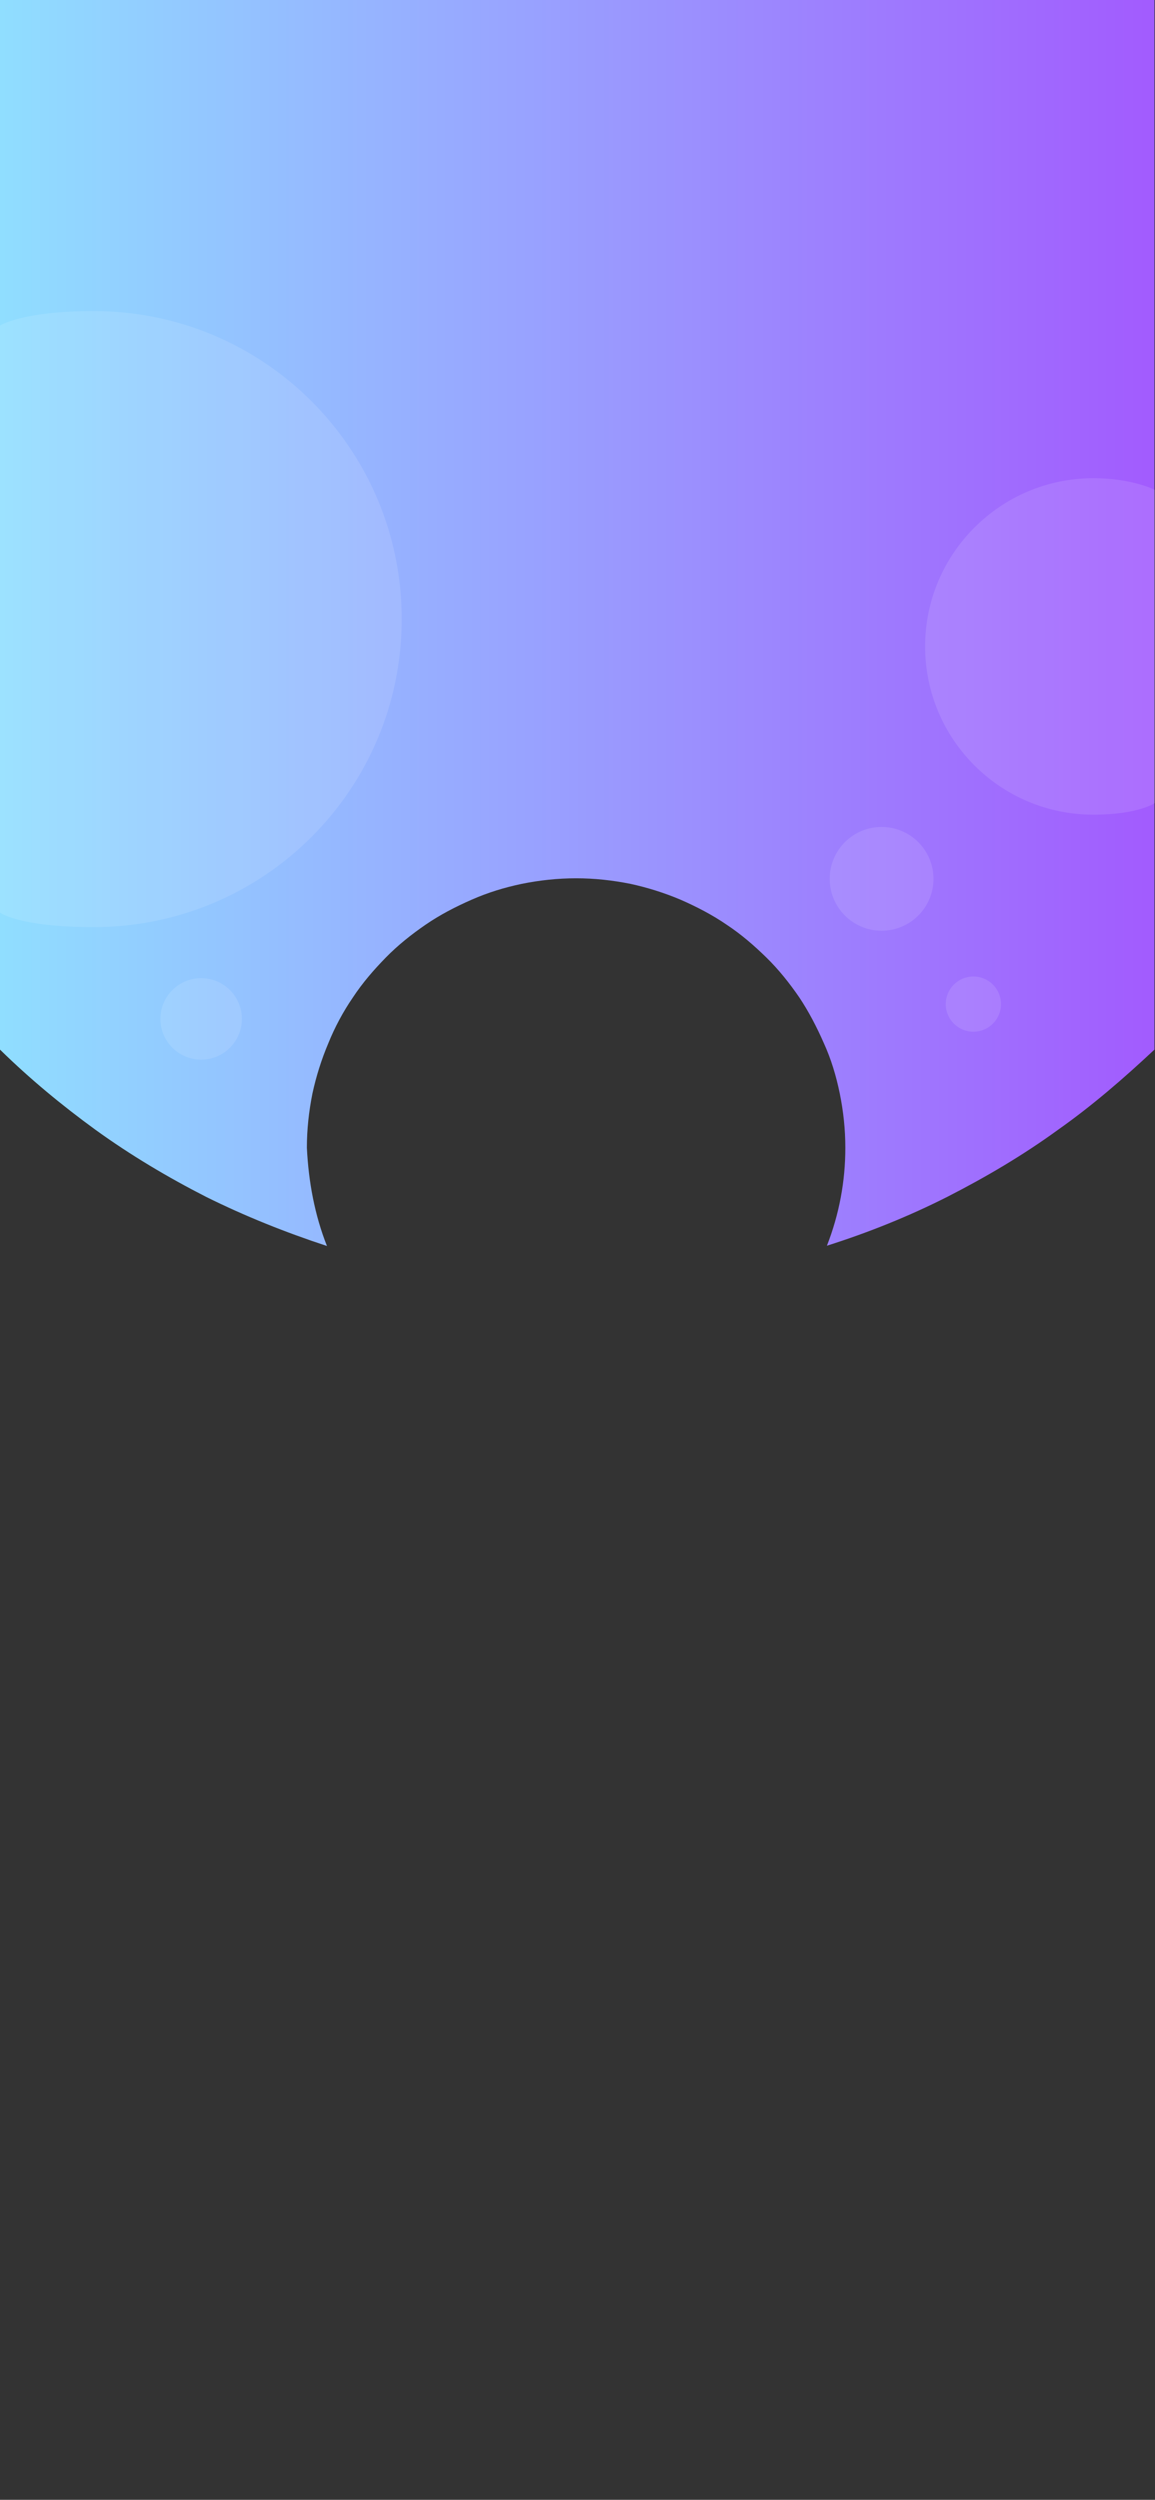 <?xml version="1.0" encoding="utf-8"?>
<!-- Generator: Adobe Illustrator 18.1.0, SVG Export Plug-In . SVG Version: 6.00 Build 0)  -->
<svg version="1.1" id="Layer_1" xmlns="http://www.w3.org/2000/svg" xmlns:xlink="http://www.w3.org/1999/xlink" x="0px" y="0px"
	 viewBox="0 0 414 896" enable-background="new 0 0 414 896" xml:space="preserve">
<rect x="0" y="0" width="414" height="896" fill="#333333" stroke="none"/>
<linearGradient id="SVGID_1_" gradientUnits="userSpaceOnUse" x1="0" y1="223.265" x2="414" y2="223.265">
	<stop  offset="0" style="stop-color:#90DEFF"/>
	<stop  offset="1" style="stop-color:#A25BFE"/>
</linearGradient>
<path fill="url(#SVGID_1_)" d="M0,376.2c10.7,10.5,22.2,20,34.3,28.8c12.6,9.1,25.9,17,39.6,24c13.9,6.9,28.4,12.7,43.3,17.6
	c-4.4-11.1-6.6-23-7.2-35.2c0-6.6,0.7-13,2-19.5c1.3-6,3.2-12.1,5.7-18c2.3-5.7,5.3-11.3,8.8-16.4c3.5-5.3,7.5-9.9,11.8-14.3
	s9.2-8.3,14.3-11.8c5.1-3.5,10.7-6.4,16.4-8.9c5.9-2.6,11.8-4.4,18-5.7c6.4-1.3,12.9-2,19.5-2s13,0.7,19.5,2c6,1.3,12.1,3.2,18,5.7
	c5.7,2.5,11.3,5.4,16.4,8.9c5.3,3.5,9.9,7.5,14.3,11.8s8.3,9.2,11.8,14.3c3.4,5.1,6.3,10.7,8.8,16.4c2.6,5.7,4.4,11.7,5.7,18
	c1.3,6.4,2,12.9,2,19.5c0,12.1-2.2,23.8-6.6,35.1c14.8-4.7,29.3-10.5,43.3-17.6c13.7-7,27.1-14.9,39.6-24
	c12.2-8.6,23.5-18.4,34.5-28.7v-88.9V174.8V0H0V376.2z"/>
<path opacity="0.11" fill="#FFFFFF" enable-background="new    " d="M33.6,111.5c61,0,110.4,49.4,110.4,110.4S94.6,332.3,33.6,332.3
	c-26.9,0-33.6-5.2-33.6-5.2l0-210.4C0,116.7,7.8,111.5,33.6,111.5z"/>
<path opacity="0.11" fill="#FFFFFF" enable-background="new    " d="M391.9,171.4c14,0,22.1,4.2,22.1,4.2l0,112.2
	c0,0-5.9,4.2-22.1,4.2c-33.3,0-60.3-27-60.3-60.3S358.7,171.4,391.9,171.4z"/>
<circle opacity="0.11" fill="#FFFFFF" enable-background="new    " cx="316" cy="315" r="18.6"/>
<circle opacity="0.11" fill="#FFFFFF" enable-background="new    " cx="348.9" cy="359.9" r="9.9"/>
<circle opacity="0.11" fill="#FFFFFF" enable-background="new    " cx="72.1" cy="365.2" r="14.6"/>
</svg>
